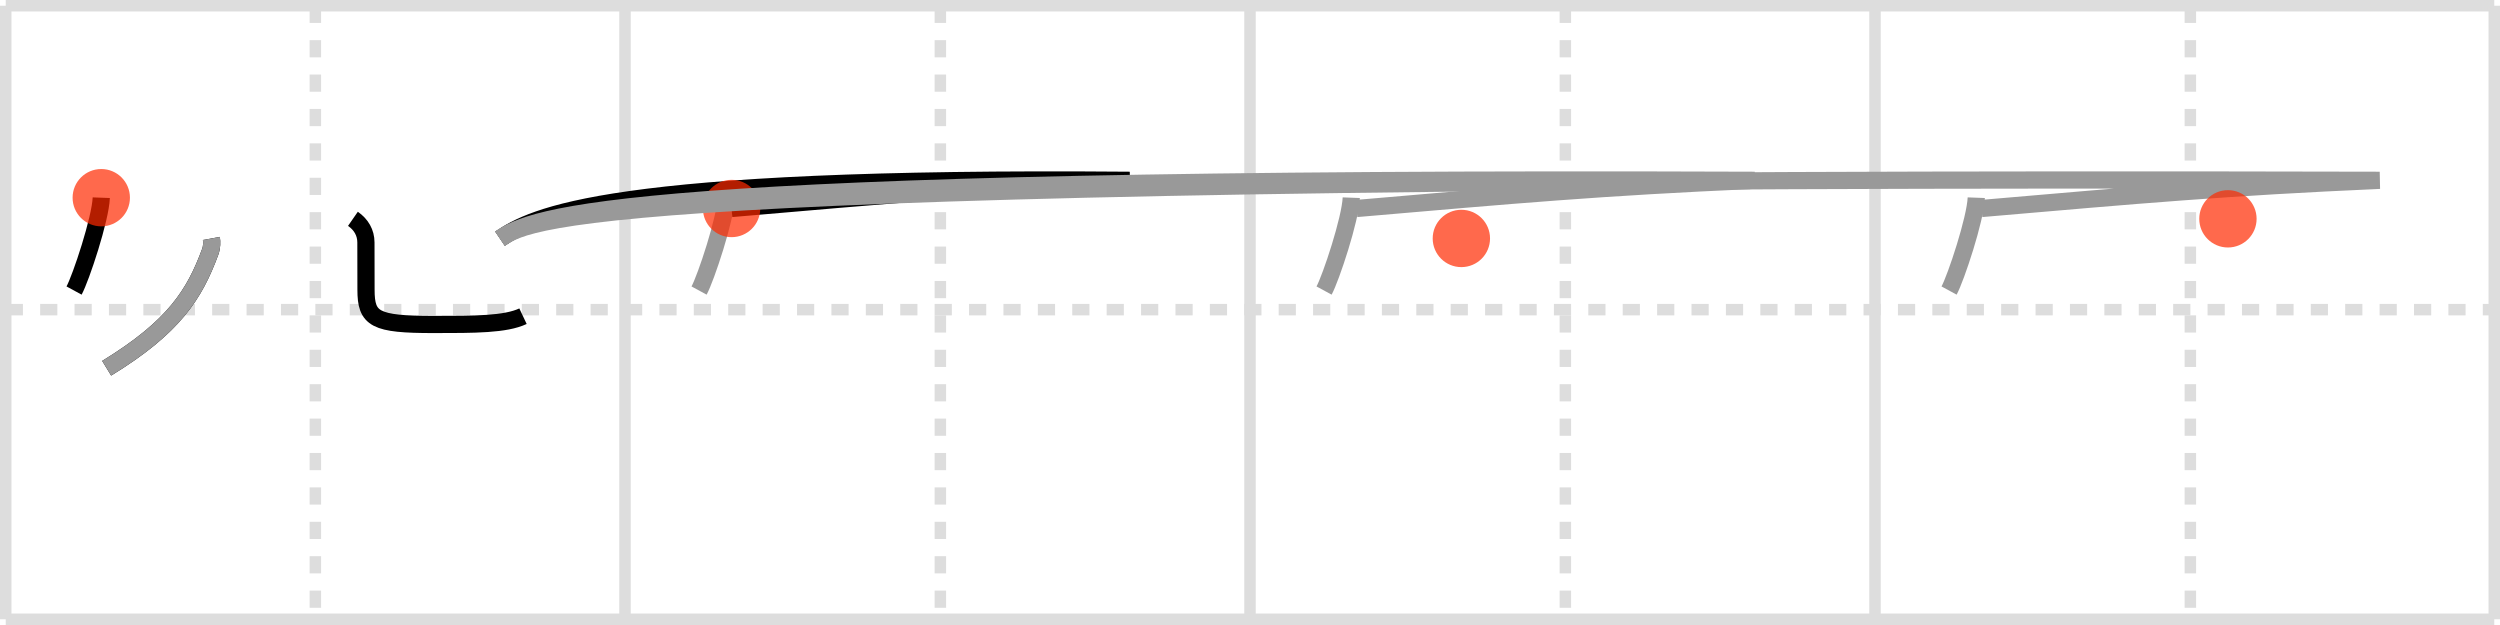 <svg width="436px" height="109px" viewBox="0 0 436 109" xmlns="http://www.w3.org/2000/svg" xmlns:xlink="http://www.w3.org/1999/xlink" xml:space="preserve" version="1.1"  baseProfile="full">
<line x1="1" y1="1" x2="435" y2="1" style="stroke:#ddd;stroke-width:2" />
<line x1="1" y1="1" x2="1" y2="108" style="stroke:#ddd;stroke-width:2" />
<line x1="1" y1="108" x2="435" y2="108" style="stroke:#ddd;stroke-width:2" />
<line x1="435" y1="1" x2="435" y2="108" style="stroke:#ddd;stroke-width:2" />
<line x1="109" y1="1" x2="109" y2="108" style="stroke:#ddd;stroke-width:2" />
<line x1="218" y1="1" x2="218" y2="108" style="stroke:#ddd;stroke-width:2" />
<line x1="327" y1="1" x2="327" y2="108" style="stroke:#ddd;stroke-width:2" />
<line x1="1" y1="54" x2="435" y2="54" style="stroke:#ddd;stroke-width:2;stroke-dasharray:3 3" />
<line x1="55" y1="1" x2="55" y2="108" style="stroke:#ddd;stroke-width:2;stroke-dasharray:3 3" />
<line x1="164" y1="1" x2="164" y2="108" style="stroke:#ddd;stroke-width:2;stroke-dasharray:3 3" />
<line x1="273" y1="1" x2="273" y2="108" style="stroke:#ddd;stroke-width:2;stroke-dasharray:3 3" />
<line x1="382" y1="1" x2="382" y2="108" style="stroke:#ddd;stroke-width:2;stroke-dasharray:3 3" />
<path d="M17.661,34.478C17.524,38.194,14.119,48.46,12.918,50.671" style="fill:none;stroke:black;stroke-width:3" />
<circle cx="17.661" cy="34.478" r="5" stroke-width="0" fill="#FF2A00" opacity="0.7" />
<path d="M126.661,34.478C126.524,38.194,123.119,48.46,121.918,50.671" style="fill:none;stroke:#999;stroke-width:3" />
<path d="M127.588,36.362C155.546,33.951,169.988,32.646,197.019,31.446,105.638,30.666,92.899,37.773,87.198,41.627" style="fill:none;stroke:black;stroke-width:3" />
<circle cx="127.588" cy="36.362" r="5" stroke-width="0" fill="#FF2A00" opacity="0.7" />
<path d="M235.661,34.478C235.524,38.194,232.119,48.46,230.918,50.671" style="fill:none;stroke:#999;stroke-width:3" />
<path d="M236.588,36.362C264.546,33.951,278.988,32.646,306.019,31.446,105.638,30.666,92.899,37.773,87.198,41.627" style="fill:none;stroke:#999;stroke-width:3" />
<path d="m36.862,41.585c0.106,0.579,0.106,1.485-0.198,2.327-2.752,7.433-6.294,13.108-18.061,20.31" style="fill:none;stroke:black;stroke-width:3" />
<circle cx="254.862" cy="41.585" r="5" stroke-width="0" fill="#FF2A00" opacity="0.7" />
<path d="M344.661,34.478C344.524,38.194,341.119,48.46,339.918,50.671" style="fill:none;stroke:#999;stroke-width:3" />
<path d="M345.588,36.362C373.546,33.951,387.988,32.646,415.019,31.446,105.638,30.666,92.899,37.773,87.198,41.627" style="fill:none;stroke:#999;stroke-width:3" />
<path d="m36.862,41.585c0.106,0.579,0.106,1.485-0.198,2.327-2.752,7.433-6.294,13.108-18.061,20.31" style="fill:none;stroke:#999;stroke-width:3" />
<path d="m61.551,38.163c1.429,0.99,2.265,2.411,2.265,4.127,0,2.295,0.015,6.612,0.015,8.244,0,5.138,1.52,6.054,11.782,6.054,7.221,0,12.542,0,15.598,-1.442" style="fill:none;stroke:black;stroke-width:3" />
<circle cx="388.551" cy="38.163" r="5" stroke-width="0" fill="#FF2A00" opacity="0.7" />
</svg>